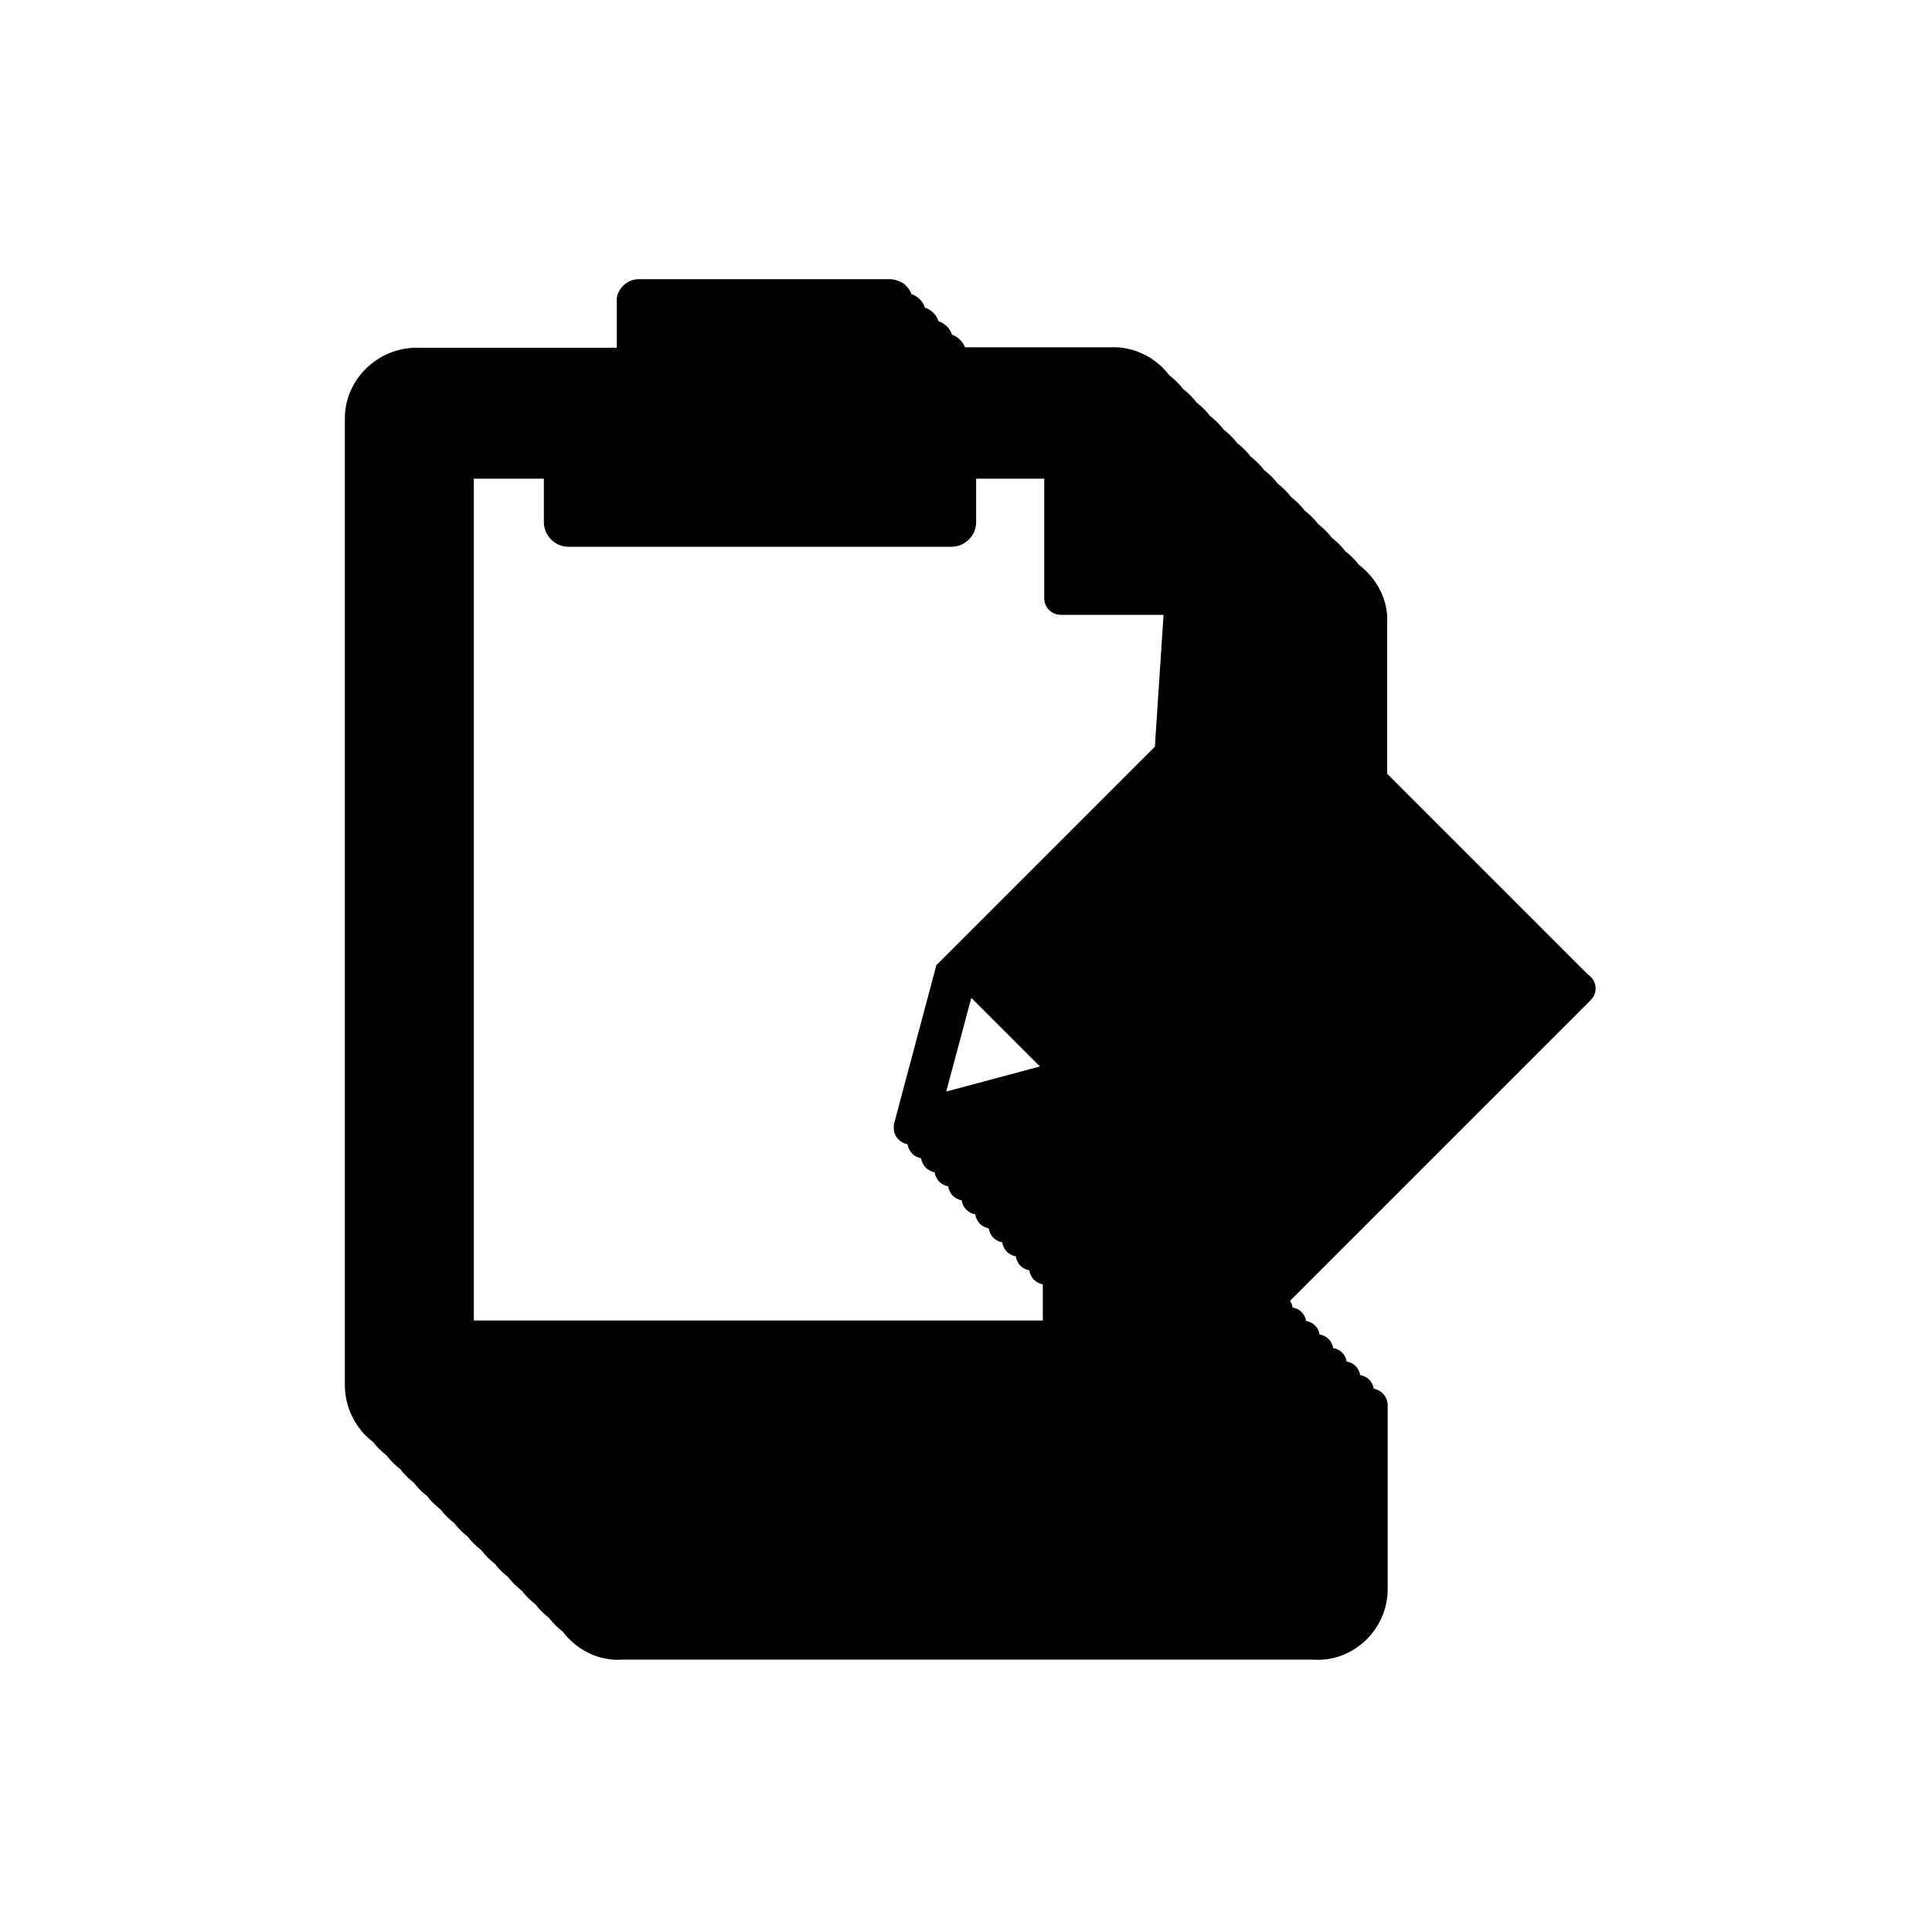 <?xml version="1.0" encoding="UTF-8"?><svg id="a" xmlns="http://www.w3.org/2000/svg" viewBox="0 0 400 400"><path d="M328.6,201.6l-2.8-2.8s0,0,0,0l-2.8-2.8s0,0,0,0l-2.8-2.8s0,0,0,0l-2.8-2.8s0,0,0,0l-2.8-2.8s0,0,0,0l-2.8-2.8s0,0,0,0l-2.8-2.8s0,0,0,0l-2.8-2.8s0,0,0,0l-2.8-2.8s0,0,0,0l-2.8-2.8s0,0,0,0l-2.8-2.8s0,0,0,0l-2.8-2.8s0,0,0,0l-2.8-2.8s0,0,0,0l-2.8-2.8s0,0,0,0l-2.2-2.2v-31.1h0c.3-4.9-2.2-9.4-5.9-12.2-.8-1.1-1.8-2-2.8-2.8-.8-1.1-1.8-2-2.8-2.8-.8-1.1-1.8-2-2.8-2.8-.8-1.1-1.8-2-2.8-2.8-.8-1.1-1.8-2-2.8-2.8-.8-1.1-1.8-2-2.8-2.8-.8-1.1-1.8-2-2.8-2.8-.8-1.1-1.8-2-2.8-2.8-.8-1.1-1.8-2-2.8-2.8-.8-1.1-1.8-2-2.8-2.8-.8-1.1-1.8-2-2.8-2.8-.8-1.1-1.8-2-2.8-2.8-.8-1.1-1.8-2-2.8-2.8-.8-1.1-1.8-2-2.8-2.8,0,0,0,0,0,0-2.8-3.7-7.4-6-12.1-5.8h-30.2c-.5-1.2-1.5-2.2-2.7-2.6-.4-1.3-1.5-2.4-2.8-2.8-.4-1.3-1.5-2.4-2.8-2.8-.4-1.3-1.5-2.4-2.8-2.8h0c-.3-.9-.9-1.6-1.6-2.2,0,0,0,0,0,0-.8-.5-1.7-.8-2.6-.9h0s0,0,0,0h0c-13,0-39.3,0-52.2,0h0s0,0-.1,0c-2.6,0-4.7,2.4-4.5,4.6,0,.3,0,9.6,0,9.6,0,0-41.5,0-41.5,0-8,0-14.9,6.6-14.8,14.8,0,.1,0,.3,0,.4h0v199.6h0c0,4.6,2.2,9,5.9,11.8,0,0,0,0,0,0,.8,1.1,1.8,2,2.8,2.8.8,1.1,1.8,2,2.8,2.8.8,1.1,1.8,2,2.8,2.8.8,1.1,1.8,2,2.8,2.8.8,1.1,1.8,2,2.8,2.8.8,1.1,1.8,2,2.8,2.8.8,1.1,1.8,2,2.8,2.8.8,1.1,1.8,2,2.8,2.8.8,1.1,1.8,2,2.8,2.8.8,1.1,1.8,2,2.8,2.8.8,1.1,1.8,2,2.8,2.8.8,1.1,1.8,2,2.8,2.8.8,1.1,1.8,2,2.8,2.8.8,1.1,1.8,2,2.8,2.8,2.8,3.7,7.4,6.2,12.4,5.8h0c0,0,142.8,0,142.8,0,8.5.7,15.8-6.4,15.6-14.9h0v-37.8c0-1.7-1.3-3.1-2.9-3.4-.2-1.5-1.4-2.6-2.8-2.8-.2-1.5-1.4-2.6-2.8-2.8-.2-1.5-1.4-2.6-2.8-2.8-.2-1.5-1.4-2.6-2.8-2.8-.2-1.5-1.4-2.6-2.8-2.8-.2-1.5-1.4-2.6-2.8-2.8,0-.5-.3-1-.5-1.4l62.2-62.2c1.4-1.3,1.4-3.6,0-4.9ZM195.9,226l5.2-19.4,14.2,14.2-19.4,5.2ZM98.5,99.1h14.1v8.7c0,0,0,.2,0,.3,0,2.8,2.3,5.1,5.1,5.1s0,0,0,0h0s79.3,0,79.3,0c2.8,0,5.1-2.3,5.1-5.1s0,0,0-.1v-8.9h14.1v24.7h0c0,2,1.5,3.5,3.5,3.5h21.2l-1.8,27.3,18.8-18.8-63.9,63.9h.1c0,.1-.2,0-.2,0l-8.7,32.6h0,0s0,0,0,0c-.2.6-.2,1.2-.1,1.9.1.6.4,1.2.9,1.7.5.5,1.2.9,1.9,1,.1.7.4,1.3.9,1.9.5.5,1.2.9,1.9,1,.1.7.4,1.3.9,1.9.5.5,1.2.9,1.9,1,.1.7.4,1.3.9,1.9.5.5,1.2.9,1.9,1,.1.7.4,1.3.9,1.9.5.5,1.2.9,1.9,1,.1.7.4,1.3.9,1.9.5.5,1.2.9,1.9,1,.1.7.4,1.3.9,1.9.5.5,1.2.9,1.9,1,.1.7.4,1.3.9,1.9.5.5,1.2.9,1.9,1,.1.7.4,1.3.9,1.9.5.5,1.2.9,1.9,1,.1.7.4,1.3.9,1.9.5.5,1.2.9,1.9,1,.1.7.4,1.3.9,1.9.5.5,1.2.9,1.9,1,0,0,0,.2,0,.2v7.3h-117.8V99.1Z"/></svg>